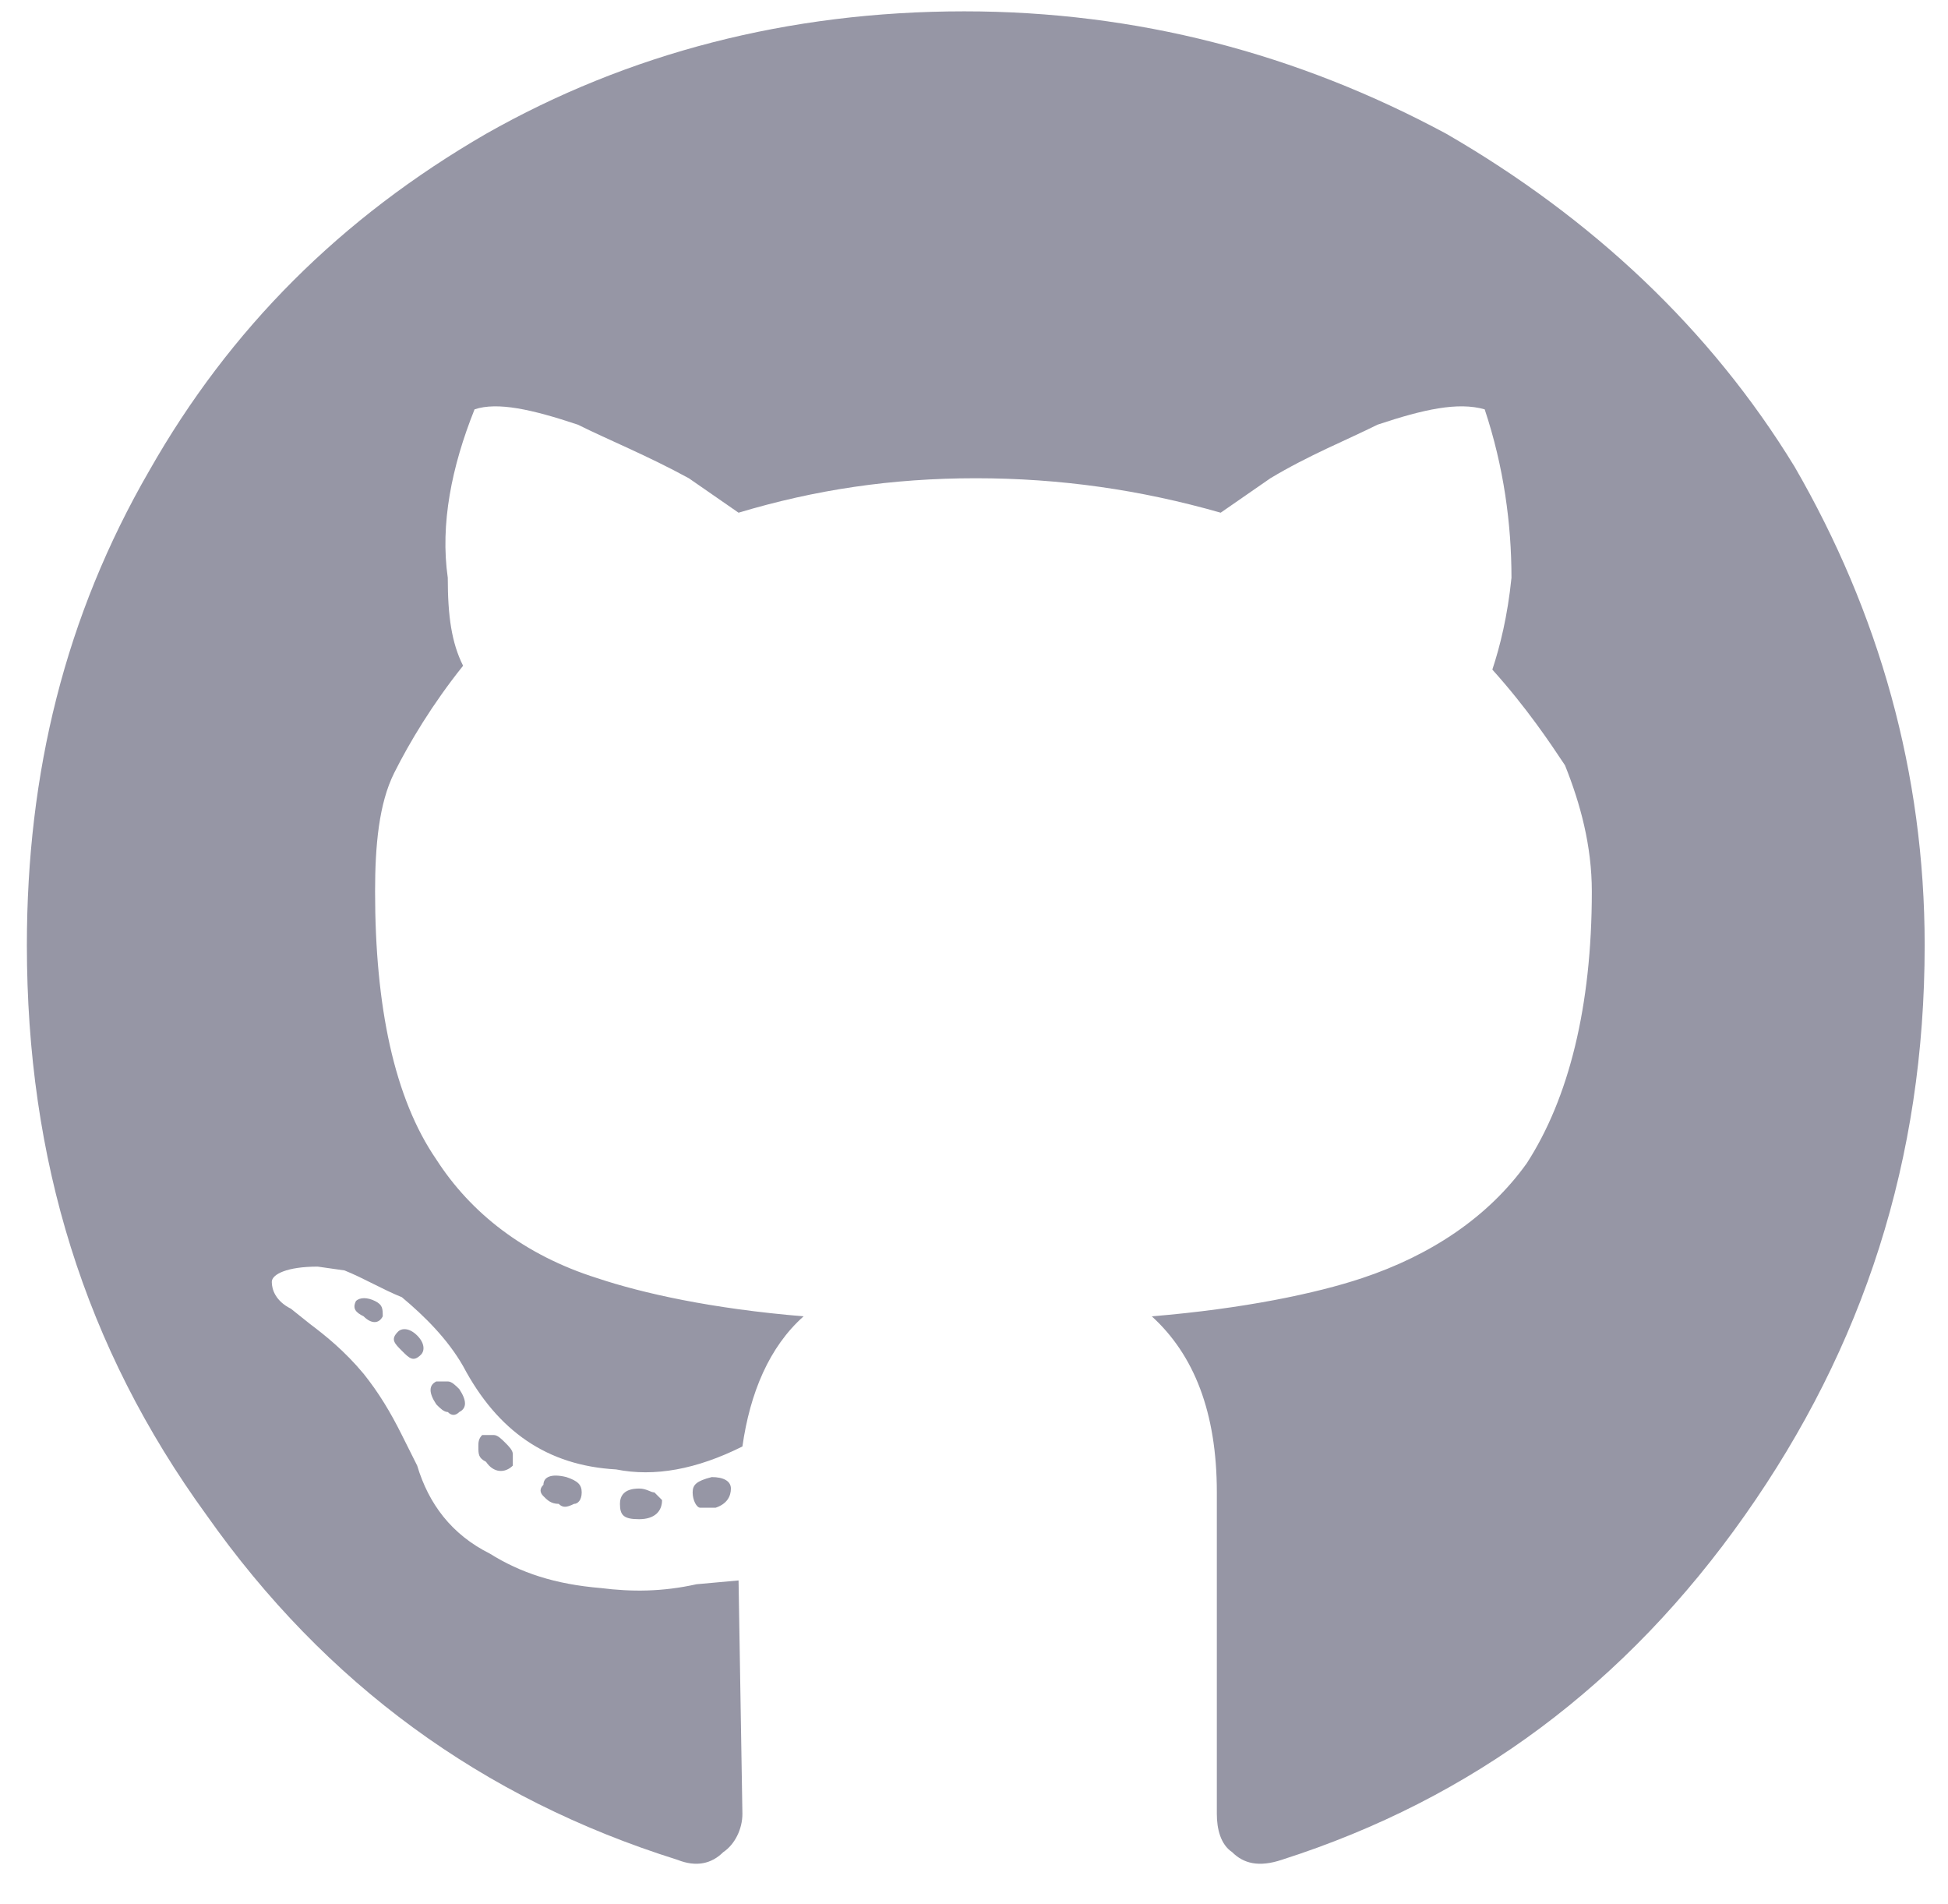 <svg xmlns="http://www.w3.org/2000/svg" width="44" height="43" fill="none" viewBox="0 0 44 43"><path fill="#9696A5" d="M14.954 33.875C14.954 33.875 14.867 33.788 14.781 33.702C14.694 33.702 14.608 33.615 14.435 33.615C14.089 33.615 14.003 33.788 14.003 33.961C14.003 34.22 14.089 34.307 14.435 34.307C14.781 34.307 14.954 34.134 14.954 33.875ZM12.275 33.529C12.275 33.356 12.447 33.27 12.793 33.356C13.052 33.443 13.139 33.529 13.139 33.702C13.139 33.875 13.052 33.961 12.966 33.961C12.793 34.048 12.707 34.048 12.62 33.961C12.447 33.961 12.361 33.875 12.275 33.788C12.188 33.702 12.188 33.615 12.275 33.529ZM16.077 33.356C16.336 33.356 16.509 33.443 16.509 33.615C16.509 33.788 16.423 33.961 16.164 34.048C15.991 34.048 15.904 34.048 15.818 34.048C15.732 34.048 15.645 33.875 15.645 33.702C15.645 33.529 15.732 33.443 16.077 33.356ZM21.781 0.256C25.67 0.256 29.3 1.207 32.67 3.022C35.955 4.923 38.634 7.429 40.535 10.54C42.436 13.825 43.473 17.454 43.473 21.343C43.473 26.183 42.09 30.418 39.411 34.22C36.732 38.023 33.275 40.616 28.954 41.998C28.436 42.171 28.09 42.085 27.831 41.826C27.572 41.653 27.485 41.307 27.485 40.961V33.702C27.485 31.887 26.966 30.591 26.016 29.726C28.09 29.554 29.732 29.208 30.769 28.862C32.325 28.344 33.621 27.479 34.485 26.27C35.436 24.8 35.955 22.726 35.955 20.133C35.955 19.096 35.695 18.146 35.349 17.282C35.004 16.763 34.485 15.985 33.708 15.121C33.88 14.602 34.053 13.911 34.14 13.047C34.14 11.837 33.967 10.54 33.535 9.244C32.93 9.071 32.152 9.244 31.115 9.59C30.423 9.935 29.559 10.281 28.695 10.8L27.572 11.578C25.757 11.059 23.942 10.8 22.04 10.8C20.139 10.8 18.411 11.059 16.682 11.578L15.559 10.8C14.608 10.281 13.744 9.935 13.052 9.59C12.015 9.244 11.238 9.071 10.719 9.244C10.2 10.54 9.941 11.837 10.114 13.047C10.114 13.911 10.2 14.516 10.46 15.034C9.768 15.899 9.25 16.763 8.904 17.454C8.558 18.146 8.472 19.096 8.472 20.133C8.472 22.726 8.904 24.8 9.855 26.183C10.633 27.393 11.842 28.344 13.485 28.862C14.522 29.208 16.077 29.554 18.151 29.726C17.373 30.418 16.941 31.455 16.769 32.665C15.732 33.183 14.781 33.356 13.917 33.183C12.361 33.097 11.238 32.319 10.46 30.85C10.114 30.245 9.595 29.726 9.077 29.294C8.645 29.121 8.213 28.862 7.781 28.689L7.176 28.603C6.484 28.603 6.139 28.776 6.139 28.949C6.139 29.121 6.225 29.381 6.571 29.554L7.003 29.899C7.348 30.159 7.781 30.504 8.213 31.023C8.558 31.455 8.818 31.887 9.077 32.406L9.423 33.097C9.682 33.961 10.2 34.653 11.065 35.085C11.756 35.517 12.534 35.776 13.571 35.862C14.262 35.949 14.954 35.949 15.732 35.776L16.682 35.69L16.769 40.961C16.769 41.307 16.596 41.653 16.336 41.826C16.077 42.085 15.732 42.171 15.299 41.998C10.892 40.616 7.348 38.023 4.669 34.22C1.904 30.418 0.607 26.183 0.607 21.343C0.607 17.454 1.472 13.911 3.373 10.627C5.188 7.429 7.694 4.923 10.978 3.022C14.176 1.207 17.806 0.256 21.781 0.256ZM8.99 30.072C9.077 29.986 9.25 29.986 9.423 30.159C9.595 30.331 9.595 30.504 9.509 30.591C9.336 30.764 9.25 30.677 9.077 30.504C8.904 30.331 8.818 30.245 8.99 30.072ZM8.04 29.381C8.126 29.294 8.299 29.294 8.472 29.381C8.645 29.467 8.645 29.554 8.645 29.726C8.558 29.899 8.386 29.899 8.213 29.726C8.04 29.64 7.953 29.554 8.04 29.381ZM10.892 32.406C10.892 32.406 10.978 32.406 11.151 32.406C11.238 32.406 11.324 32.492 11.41 32.578C11.497 32.665 11.583 32.751 11.583 32.838C11.583 33.011 11.583 33.097 11.583 33.097C11.41 33.27 11.151 33.27 10.978 33.011C10.805 32.924 10.805 32.838 10.805 32.665C10.805 32.578 10.805 32.492 10.892 32.406ZM9.855 31.196C9.941 31.196 10.027 31.196 10.114 31.196C10.2 31.196 10.287 31.282 10.373 31.368C10.546 31.628 10.546 31.801 10.373 31.887C10.287 31.973 10.2 31.973 10.114 31.887C10.027 31.887 9.941 31.801 9.855 31.714C9.682 31.455 9.682 31.282 9.855 31.196Z"/></svg>